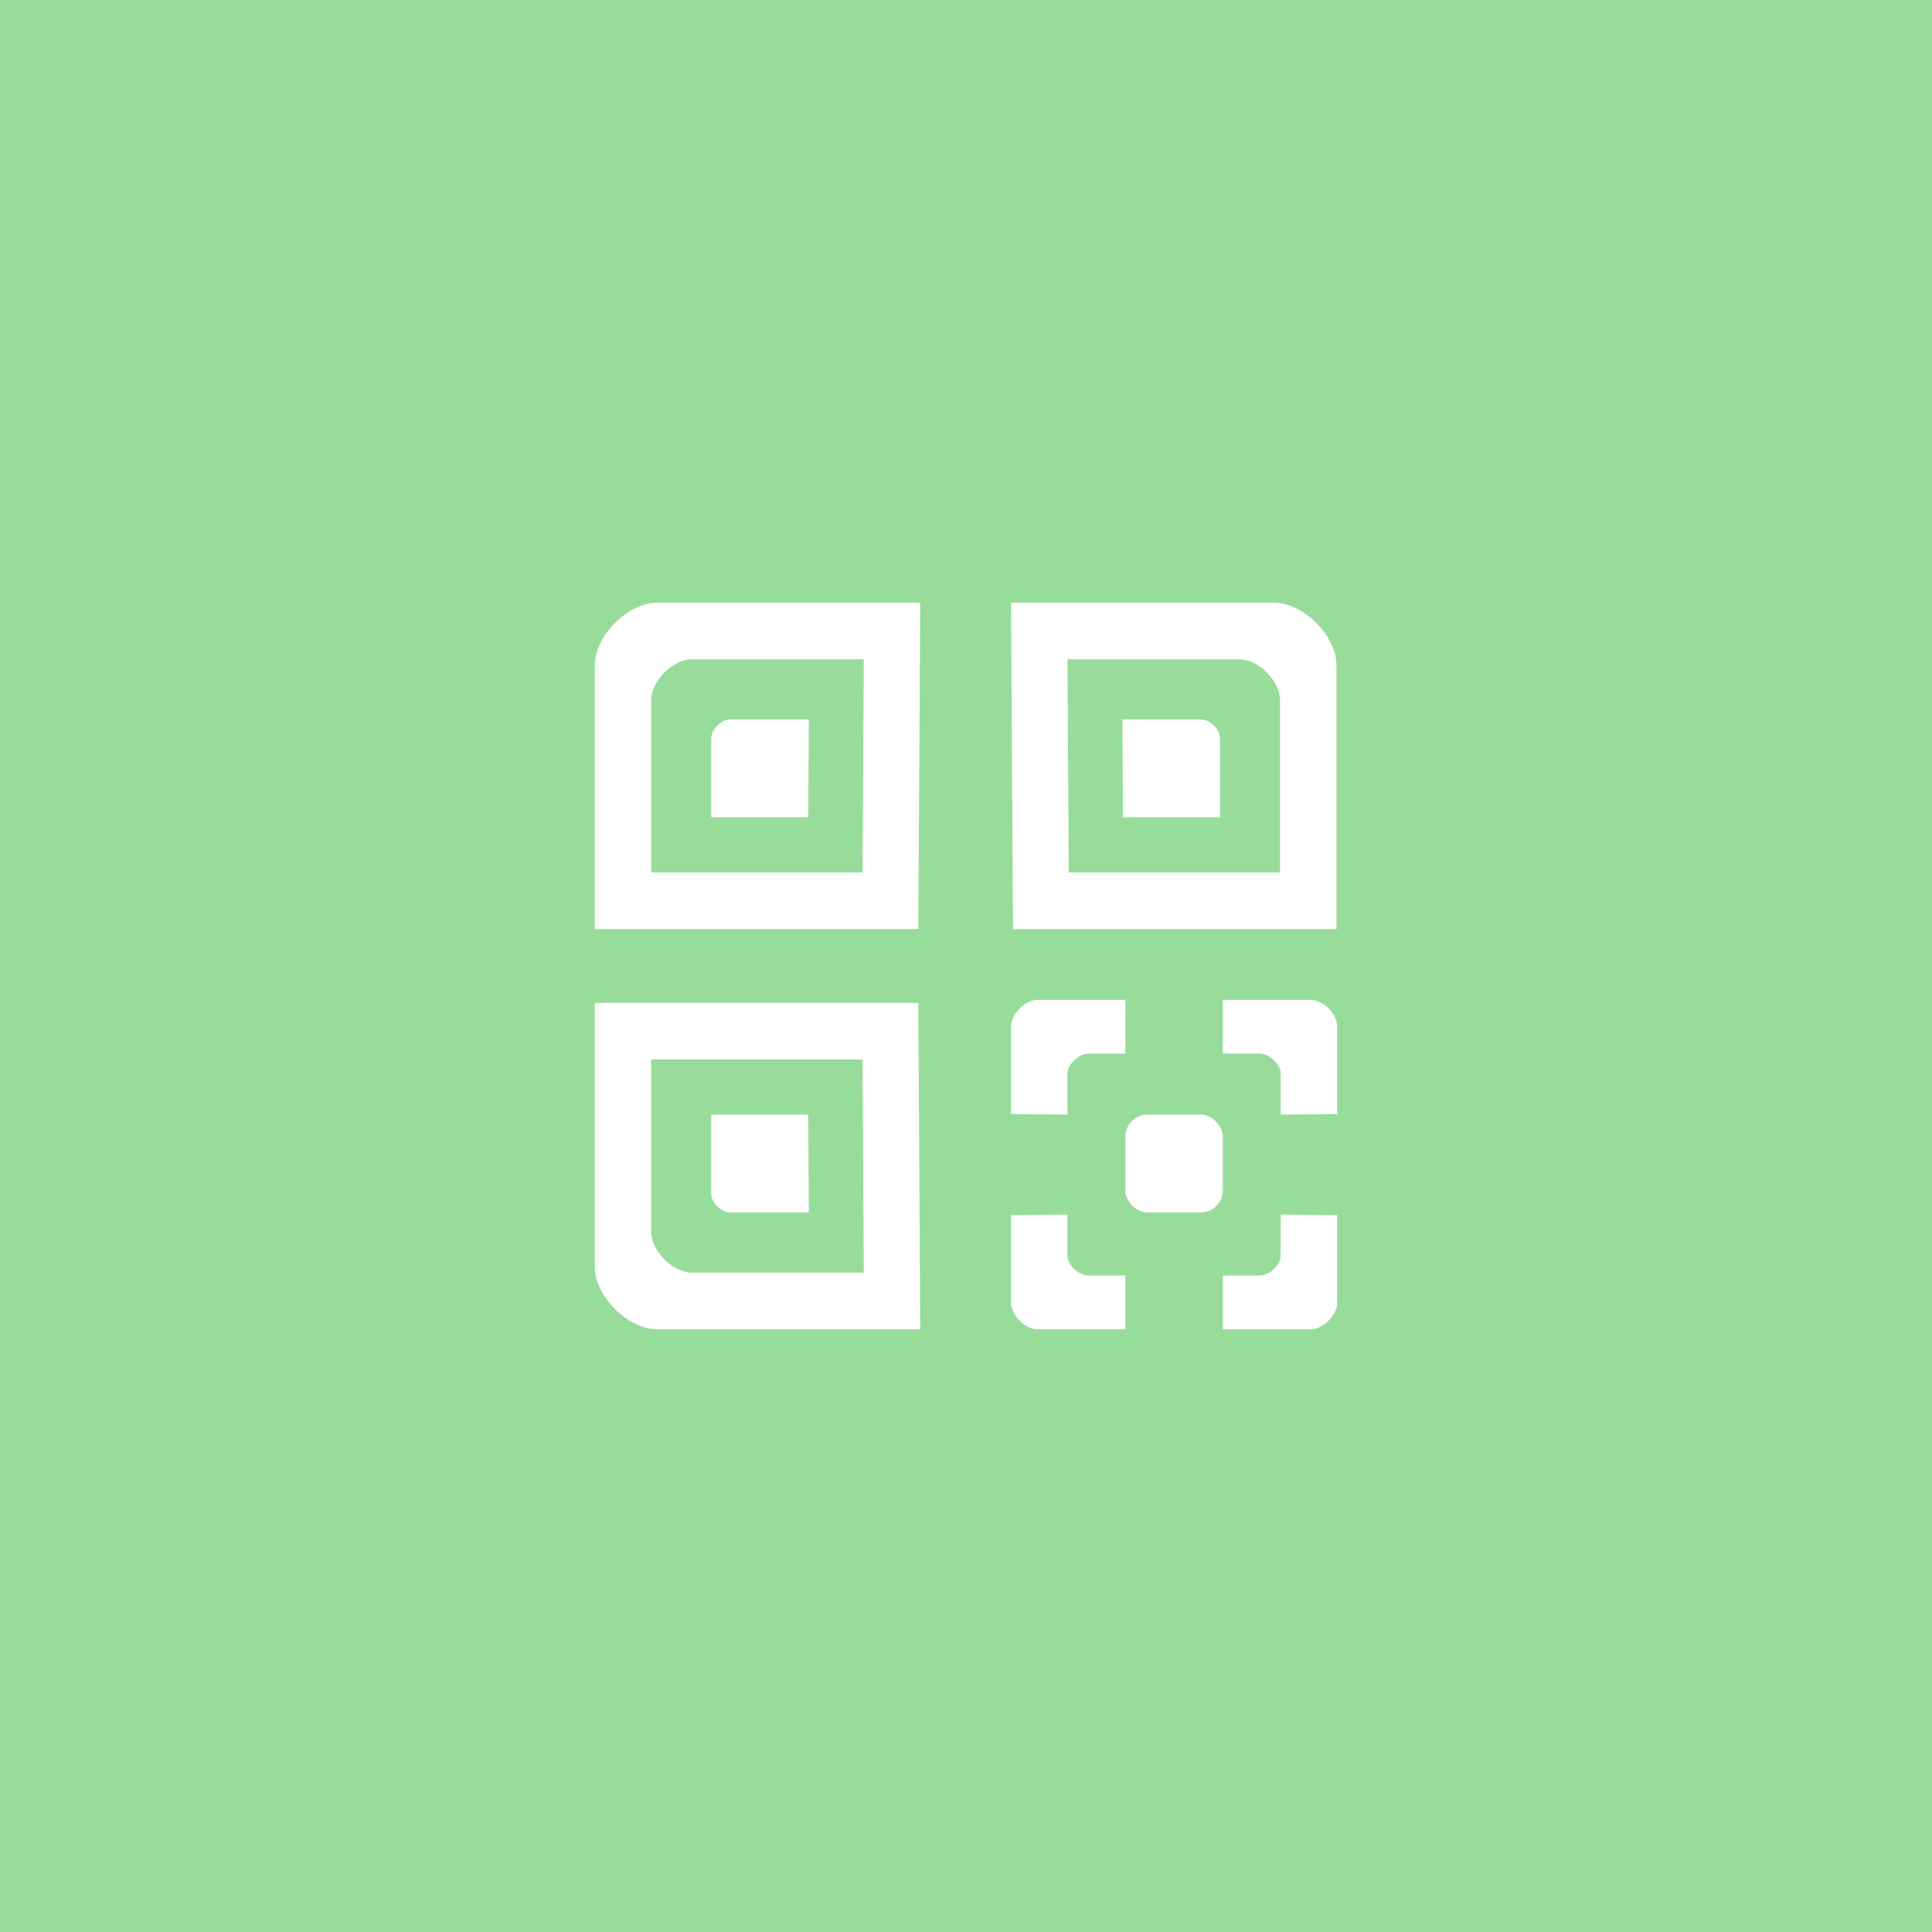 <?xml version="1.0" encoding="UTF-8"?>
<svg version="1.1" viewBox="0 0 192 192" xml:space="preserve" xmlns="http://www.w3.org/2000/svg">
  <rect width="100%" height="100%" class="a" fill="#98dc9a" />
  <path d="m91.259 92.331h-32.15v-26.218c0-2.932 3.288-6.22 6.22-6.22h26.122z" fill="#fff"
    stroke-linecap="round" stroke-linejoin="round" stroke-width="7.655" />
  <path d="m85.717 86.706h-21v-17.125c0-1.915 2.147-4.062 4.062-4.062h17.062z" fill="#98dc9a"
    stroke-linecap="round" stroke-linejoin="round" stroke-width="5" />
  <path d="m80.321 81.226h-9.637v-7.859c0-0.879 0.986-1.864 1.864-1.864h7.83z" fill="#fff"
    stroke-linecap="round" stroke-linejoin="round" stroke-width="2.295" />
  <path d="m100.67 92.331h32.15v-26.218c0-2.932-3.288-6.22-6.22-6.22h-26.122z" fill="#fff"
    stroke-linecap="round" stroke-linejoin="round" stroke-width="7.655" />
  <path d="m106.21 86.706h21v-17.125c0-1.915-2.147-4.062-4.062-4.062h-17.062z" fill="#98dc9a"
    stroke-linecap="round" stroke-linejoin="round" stroke-width="5" />
  <path d="m111.6 81.226h9.637v-7.859c0-0.879-0.986-1.864-1.864-1.864h-7.83z" fill="#fff"
    stroke-linecap="round" stroke-linejoin="round" stroke-width="2.295" />
  <path d="m91.259 99.669h-32.15v26.218c0 2.932 3.288 6.22 6.22 6.22h26.122z" fill="#fff" stroke-linecap="round"
    stroke-linejoin="round" stroke-width="7.655" />
  <path d="m85.717 105.29h-21v17.125c0 1.915 2.147 4.062 4.062 4.062h17.062z" fill="#98dc9a" stroke-linecap="round"
    stroke-linejoin="round" stroke-width="5" />
  <path d="m80.321 110.77h-9.637v7.859c0 0.879 0.986 1.864 1.864 1.864h7.83z" fill="#fff"
    stroke-linecap="round" stroke-linejoin="round" stroke-width="2.295" />
  <path
    d="m106.08 110.77-5.608-0.067v-8.688c0-1.25 1.402-2.653 2.653-2.653h8.715v5.34h-3.625c-0.975 0-2.134 1.025-2.134 2v4.067z"
    fill="#fff" stroke-linecap="round" stroke-linejoin="round" stroke-width="5" />
  <path
    d="m127.28 110.77 5.608-0.067v-8.688c0-1.25-1.402-2.653-2.653-2.653h-8.715v5.34h3.625c0.975 0 2.134 1.025 2.134 2v4.067z"
    fill="#fff" stroke-linecap="round" stroke-linejoin="round" stroke-width="5" />
  <path
    d="m106.08 120.7-5.608 0.067v8.688c0 1.25 1.402 2.653 2.653 2.653h8.715v-5.34h-3.625c-0.975 0-2.134-1.025-2.134-2v-4.067z"
    fill="#fff" stroke-linecap="round" stroke-linejoin="round" stroke-width="5" />
  <path
    d="m127.28 120.7 5.608 0.067v8.688c0 1.25-1.402 2.653-2.653 2.653h-8.715v-5.34h3.625c0.975 0 2.134-1.025 2.134-2v-4.067z"
    fill="#fff" stroke-linecap="round" stroke-linejoin="round" stroke-width="5" />
  <rect x="111.84" y="110.77" width="9.682" height="9.723" ry="2.188" fill="#fff" stroke-linecap="round"
    stroke-linejoin="round" stroke-width="5" />
</svg>
